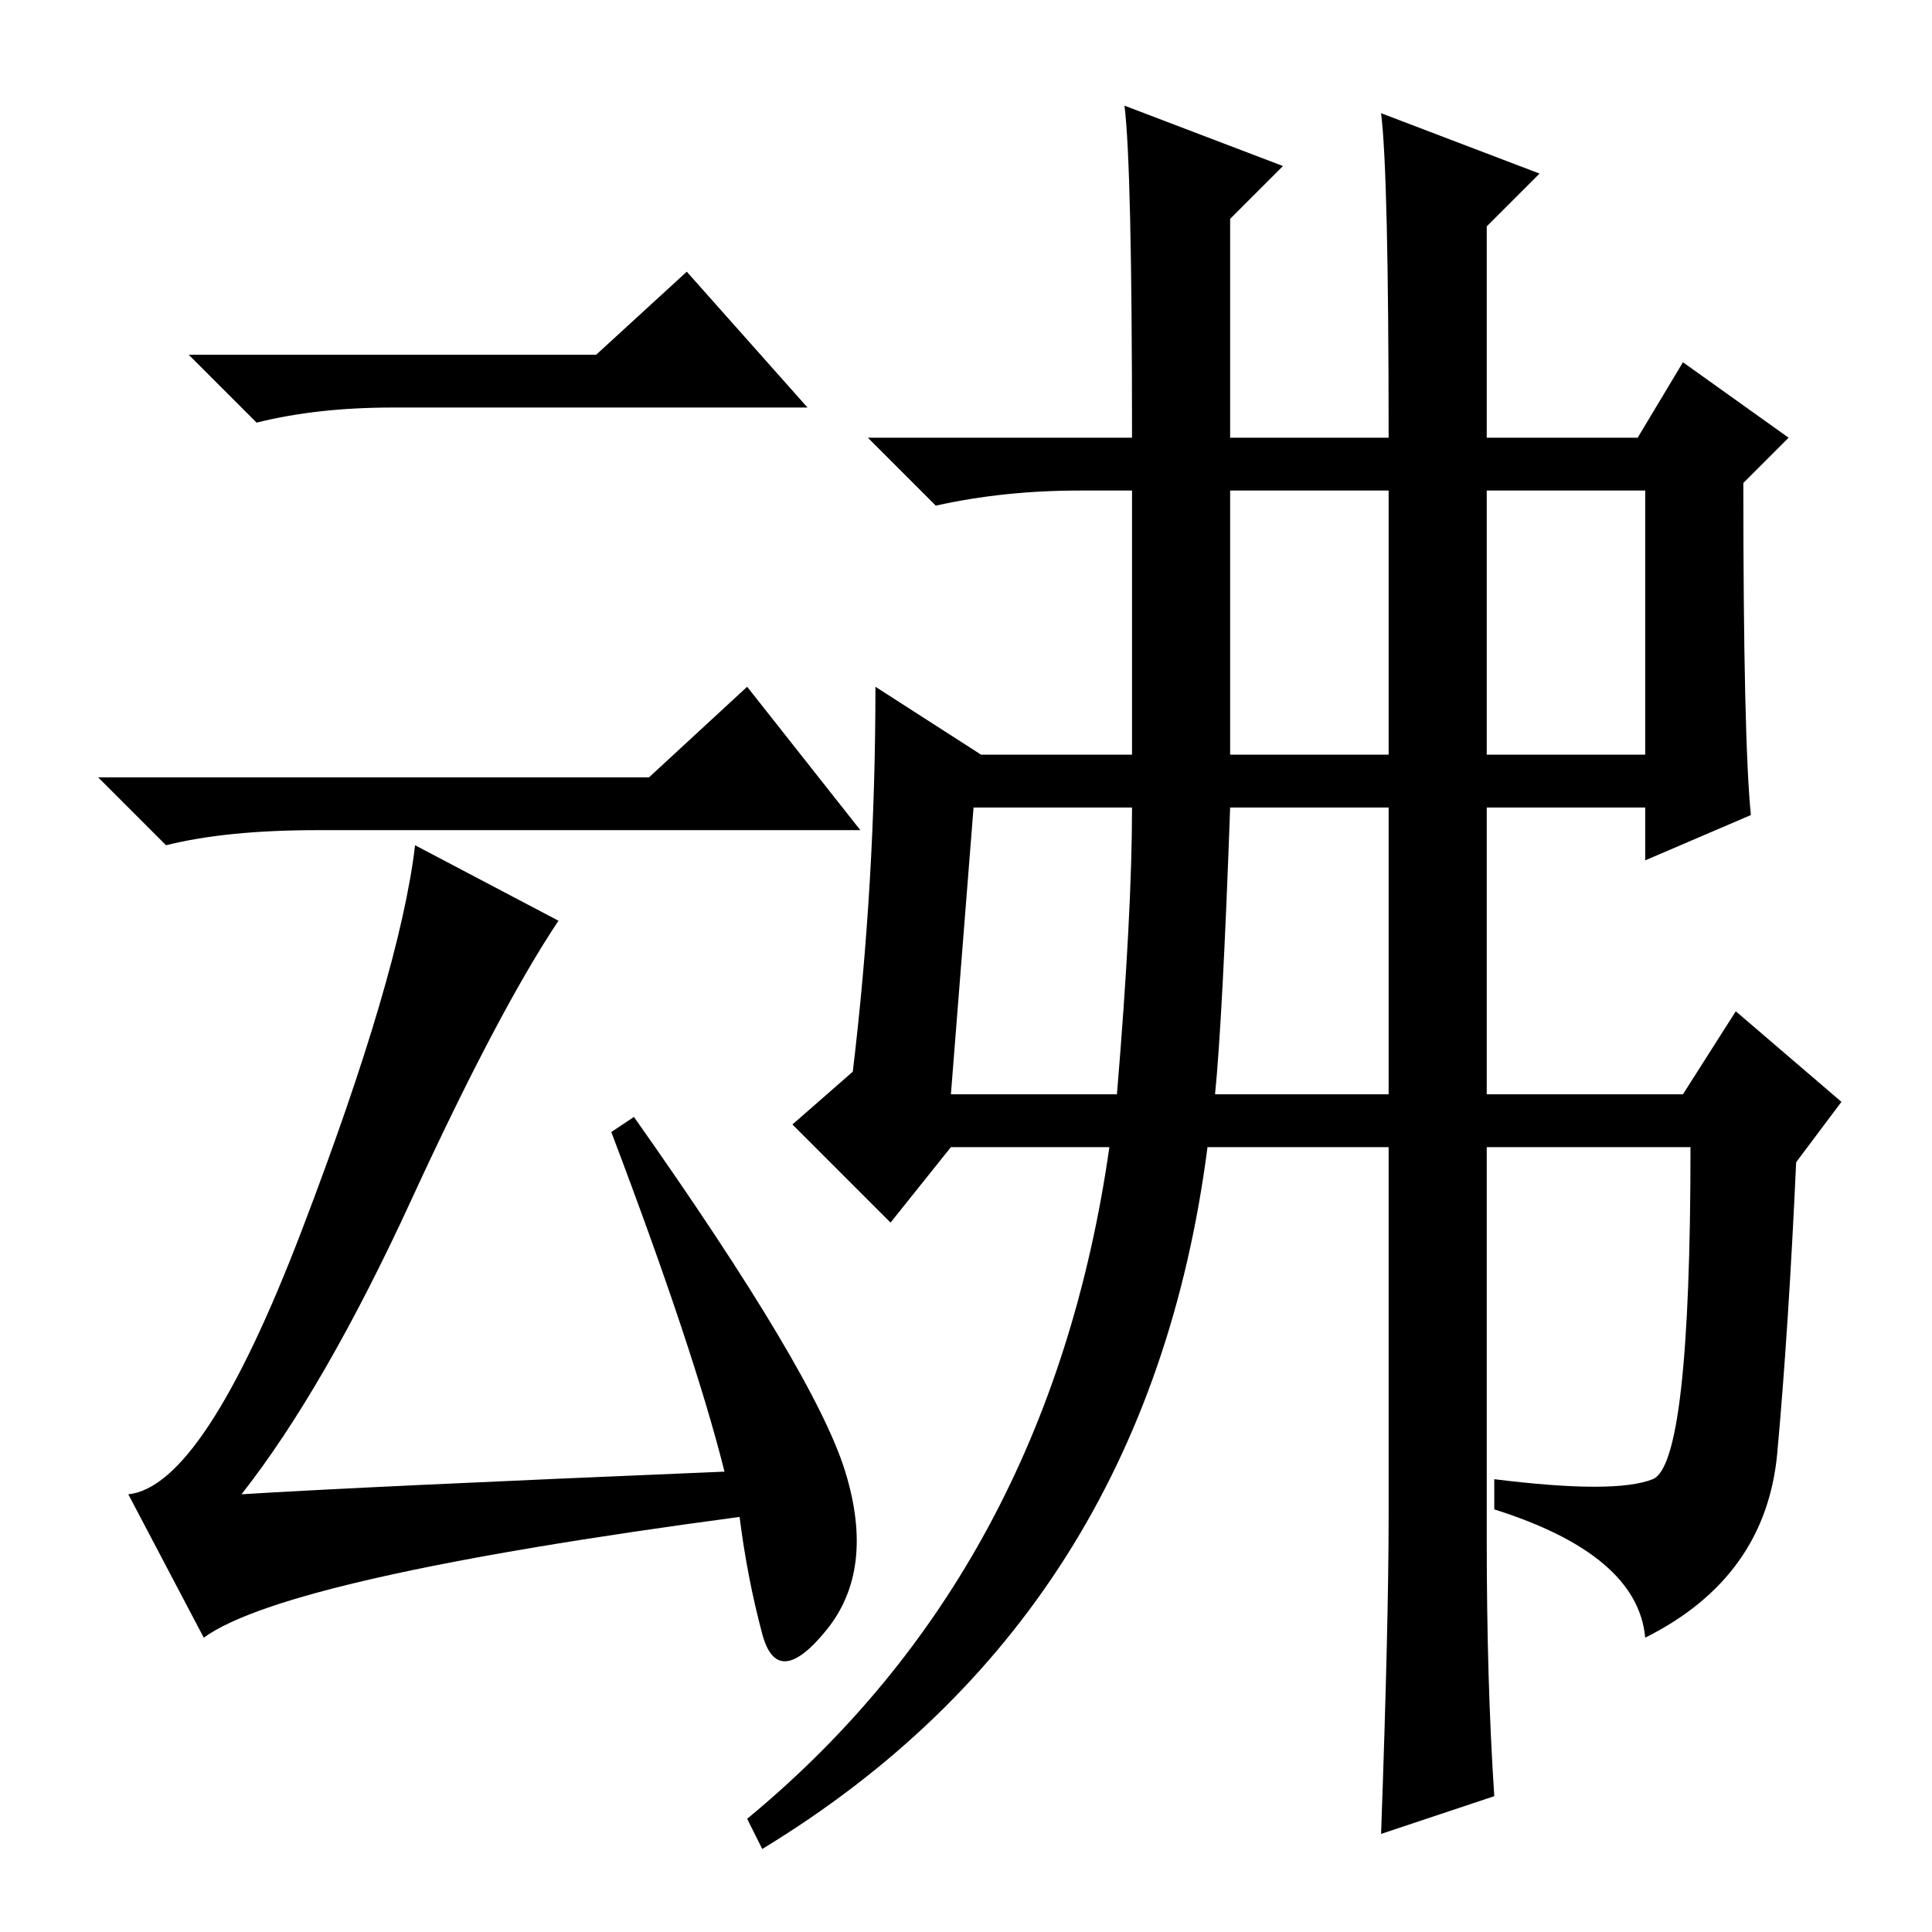 <?xml version="1.0" standalone="no"?>
<!DOCTYPE svg PUBLIC "-//W3C//DTD SVG 1.1//EN" "http://www.w3.org/Graphics/SVG/1.1/DTD/svg11.dtd" >
<svg xmlns="http://www.w3.org/2000/svg" xmlns:xlink="http://www.w3.org/1999/xlink" version="1.1" viewBox="0 -36 256 256">
  <g transform="matrix(1 0 0 -1 0 220)">
   <path fill="currentColor"
d="M79 209l12 11l16 -18h-55q-10 0 -18 -2l-9 9h54zM86 153l13 12l15 -19h-72q-12 0 -20 -2l-9 9h73zM81 106l3 2q24 -34 28 -47t-2.5 -21t-8.5 -0.5t-3 15.5q-60 -8 -71 -16l-10 19q10 1 23 35t15 51l19 -10q-8 -12 -19.5 -37t-22.5 -39q16 1 64 3q-4 16 -15 45zM163 156
h21v35h-21v-35zM197 156h21v35h-21v-35zM161 111h23v38h-21q-1 -28 -2 -38zM150 149h-21l-3 -38h22q2 24 2 38zM184 55v49h-24q-8 -62 -59 -93l-2 4q40 33 48 89h-21l-8 -10l-13 13l8 7q3 25 3 51l14 -9h20v35h-7q-10 0 -19 -2l-9 9h35q0 36 -1 44l21 -8l-7 -7v-29h21
q0 35 -1 43l21 -8l-7 -7v-28h20l6 10l14 -10l-6 -6q0 -34 1 -44l-14 -6v7h-21v-38h26l7 11l14 -12l-6 -8q-1 -22 -2.5 -38.5t-17.5 -24.5q-1 11 -20 17v4q16 -2 21 0t5 44h-27v-52q0 -19 1 -34l-15 -5q1 28 1 42z" />
  </g>

</svg>
